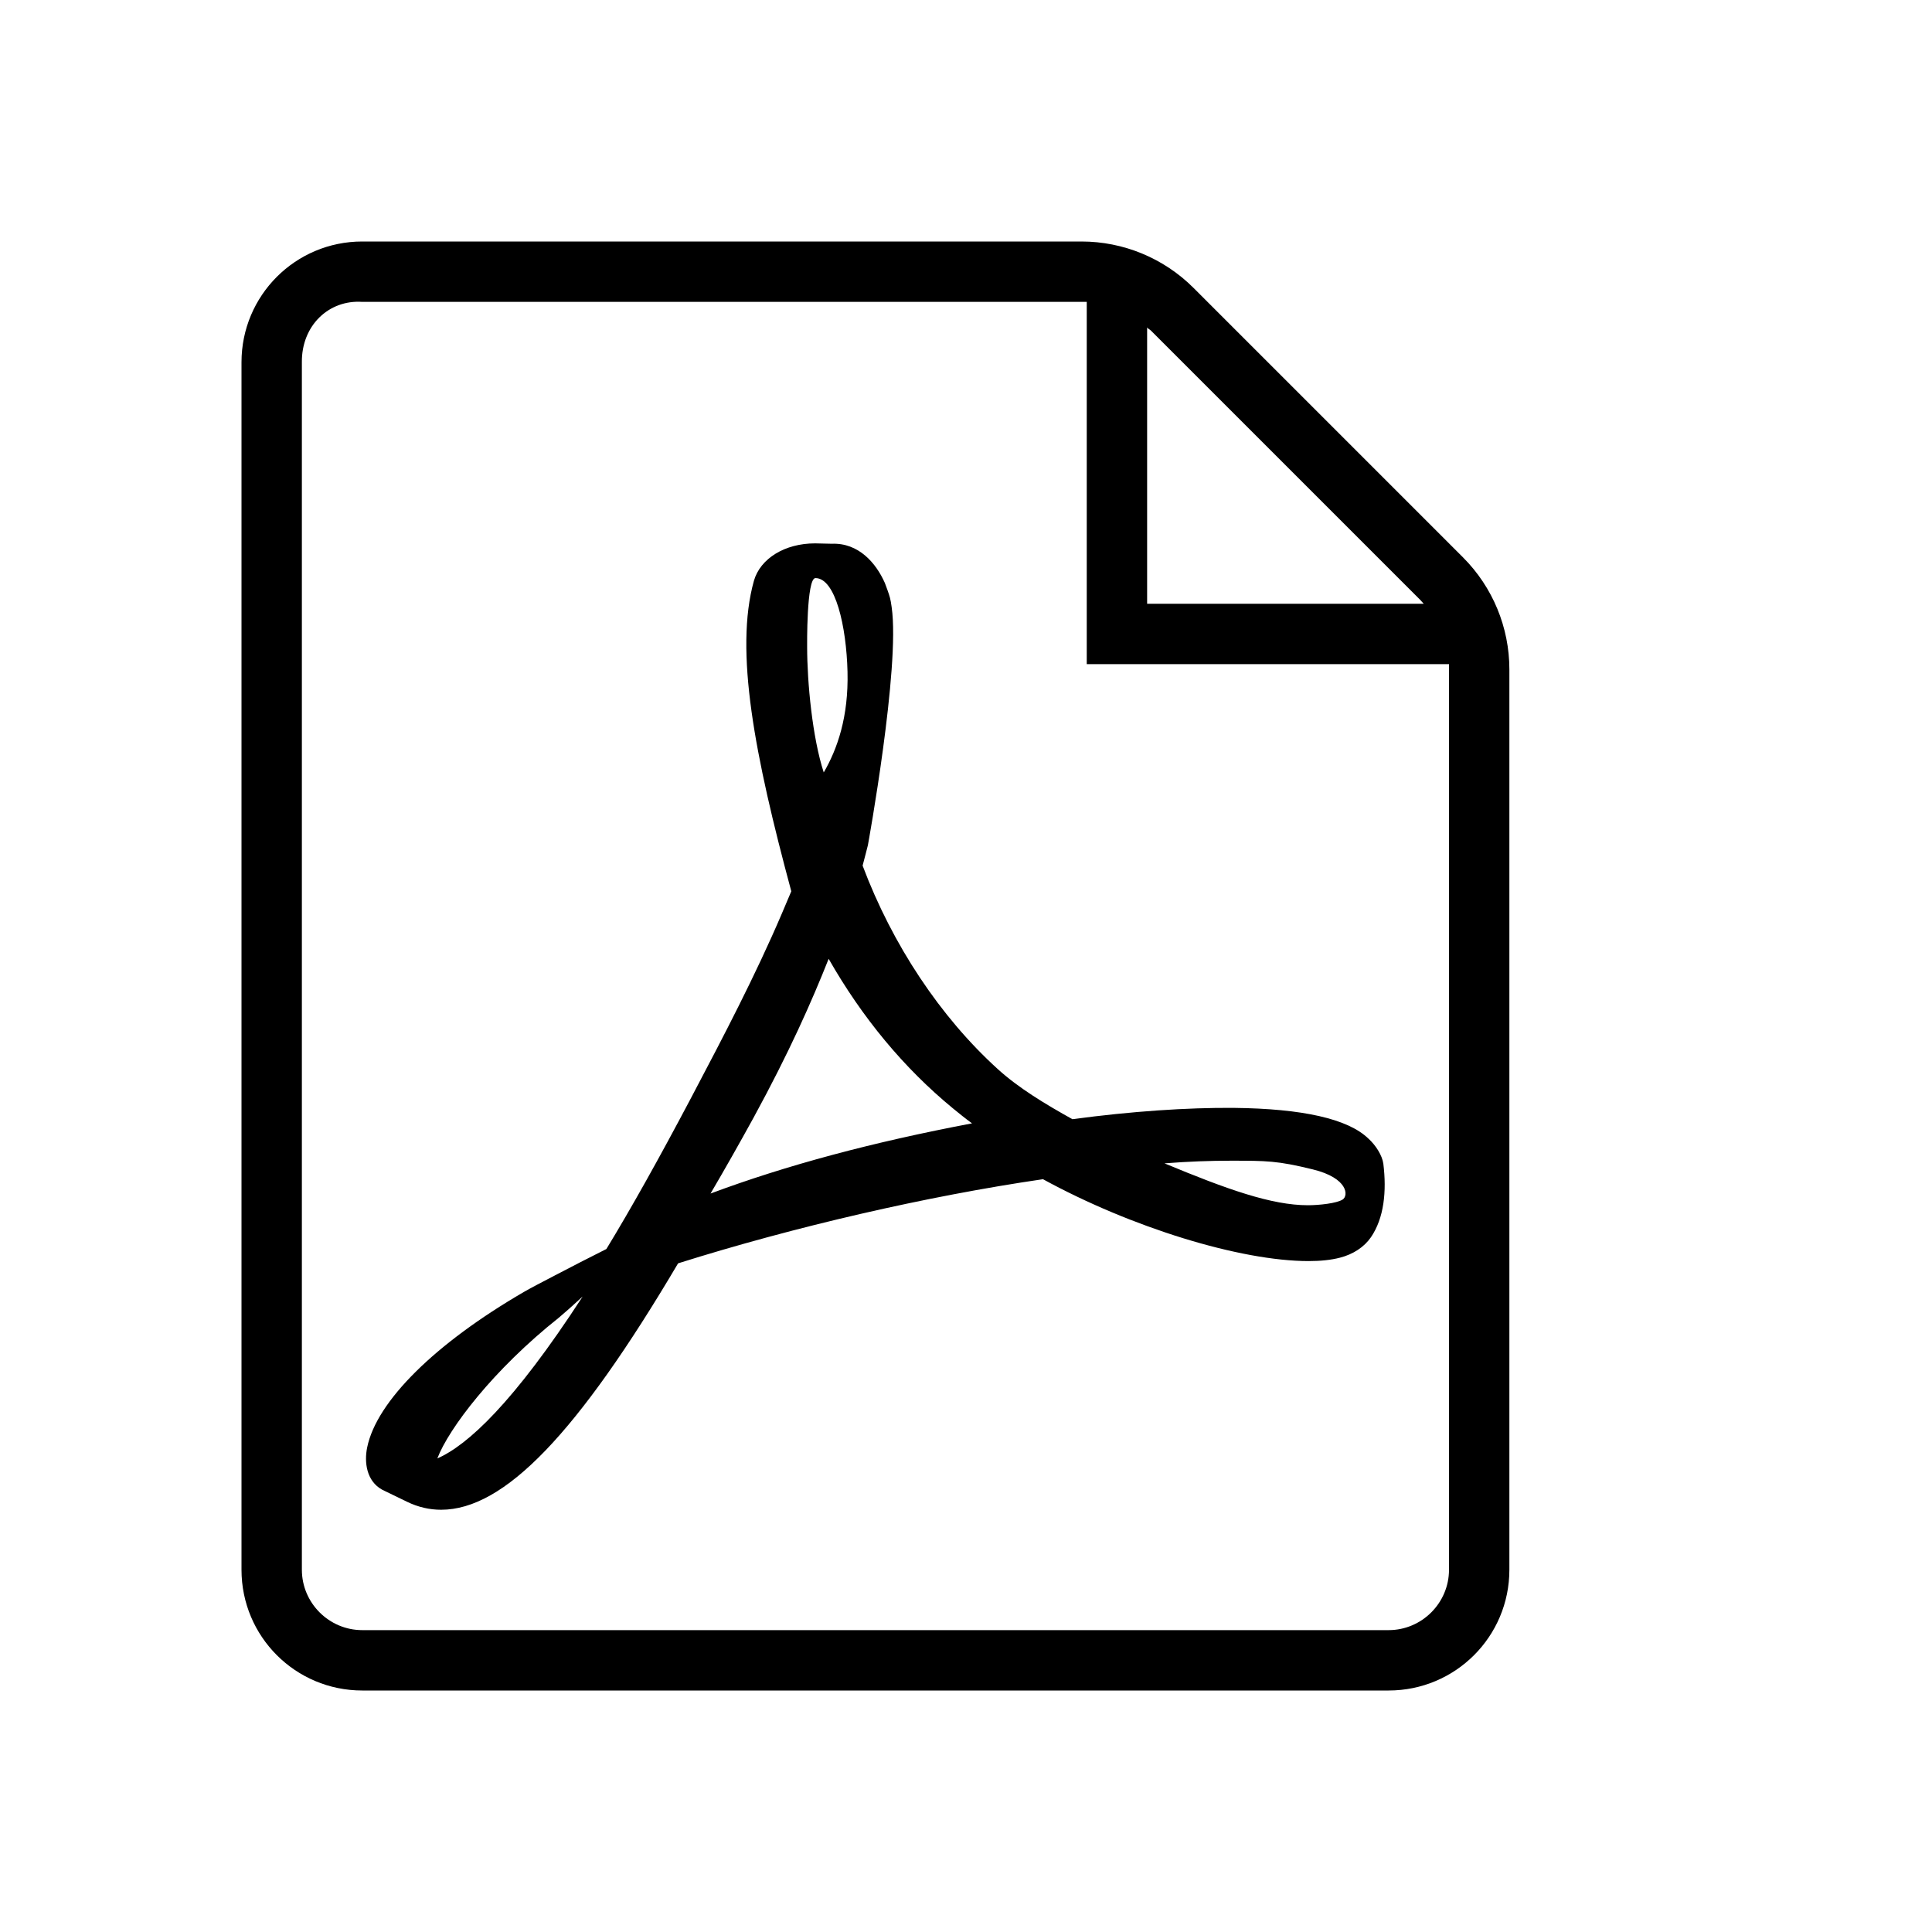 <?xml version="1.0" encoding="utf-8"?>
<!-- Generator: Adobe Illustrator 17.1.0, SVG Export Plug-In . SVG Version: 6.00 Build 0)  -->
<!DOCTYPE svg PUBLIC "-//W3C//DTD SVG 1.1//EN" "http://www.w3.org/Graphics/SVG/1.1/DTD/svg11.dtd">
<svg version="1.1" xmlns="http://www.w3.org/2000/svg" xmlns:xlink="http://www.w3.org/1999/xlink" x="0px" y="0px" width="512px"
	 height="512px" viewBox="0 0 512 512" enable-background="new 0 0 512 512" xml:space="preserve">
<g id="EMA">
	<path d="M387.7,147.7l-71.4-71.4c-7.9-7.9-18.6-12.3-29.7-12.3H96c-17.7,0-32,14.3-32,32v320c0,17.7,14.3,32,32,32h272
		c17.7,0,32-14.3,32-32V177.4C400,166.3,395.6,155.6,387.7,147.7z M376.4,159c0.3,0.3,0.6,0.7,0.9,1H304V86.7c0,0.3,0.7,0.6,1,0.9
		L376.4,159z M384,416c0,8.8-7.2,16-16,16H96c-8.8,0-16-7.2-16-16V96c-0.1-9.7,7.1-16.6,16-16h190.6c0.5,0,1.4,0,1.4,0v96h96
		c0,0.5,0,0.9,0,1.4V416z M362.6,301.7c-5.4-5.2-17.4-7.9-35.6-8.1c-12.3-0.1-27.2,0.9-42.8,3c-7-3.9-14.2-8.2-19.8-13.3
		c-15.2-13.8-27.9-32.9-35.8-53.9c0.5-2,1-3.7,1.4-5.4c0,0,8.6-47.1,6.3-63.1c-0.3-2.2-0.5-2.8-1.1-4.5l-0.7-1.9
		c-2.3-5.2-6.9-10.7-14.1-10.4L216,144c-8,0-14.5,4-16.2,9.9c-5.2,18.6,0.2,46.3,9.9,82.3l-2.5,5.9c-7,16.4-15.7,33-23.4,47.6
		l-1,1.9c-8.1,15.3-15.4,28.4-22.1,39.4l-6.9,3.5c-0.5,0.3-12.3,6.3-15,7.9c-23.4,13.6-39,28.9-41.5,41.2c-0.8,3.9-0.2,8.9,4,11.2
		l6.6,3.2c2.9,1.4,5.9,2.1,9,2.1c16.7,0,36.1-20.1,62.8-65.3c30.8-9.7,65.9-17.8,96.7-22.3c23.4,12.8,52.3,21.7,70.4,21.7
		c3.2,0,6-0.3,8.3-0.9c3.5-0.9,6.4-2.8,8.2-5.4c3.5-5.1,4.2-12.2,3.3-19.5C366.3,306.2,364.6,303.5,362.6,301.7L362.6,301.7z
		 M115.9,386.5c3-7.9,14.8-23.5,32.2-37.3c1.1-0.9,3.8-3.3,6.3-5.6C136.1,371.8,123.9,383,115.9,386.5z M216.1,153.2
		c5.3,0,8.2,12.8,8.5,24.8s-2.7,20.5-6.3,26.7c-3-9.2-4.4-23.8-4.4-33.3C213.9,171.4,213.7,153.2,216.1,153.2L216.1,153.2z
		 M188.3,316.3c3.7-6.3,7.5-13,11.4-20.1c9.5-17.4,15.5-31,19.9-42.1c8.9,15.6,19.9,28.9,32.9,39.6c1.6,1.3,3.3,2.7,5.1,4
		C231.2,302.7,208.4,308.8,188.3,316.3L188.3,316.3z M355.8,317.9c-1.6,1-6.2,1.5-9.2,1.5c-9.6,0-21.4-4.2-38-11.1
		c6.4-0.5,12.2-0.7,17.5-0.7c9.6,0,12.4,0,21.8,2.3S357.4,316.9,355.8,317.9L355.8,317.9z"/>
</g>
<g id="Ebene_3">
</g>
<g id="outlined">
</g>
</svg>
